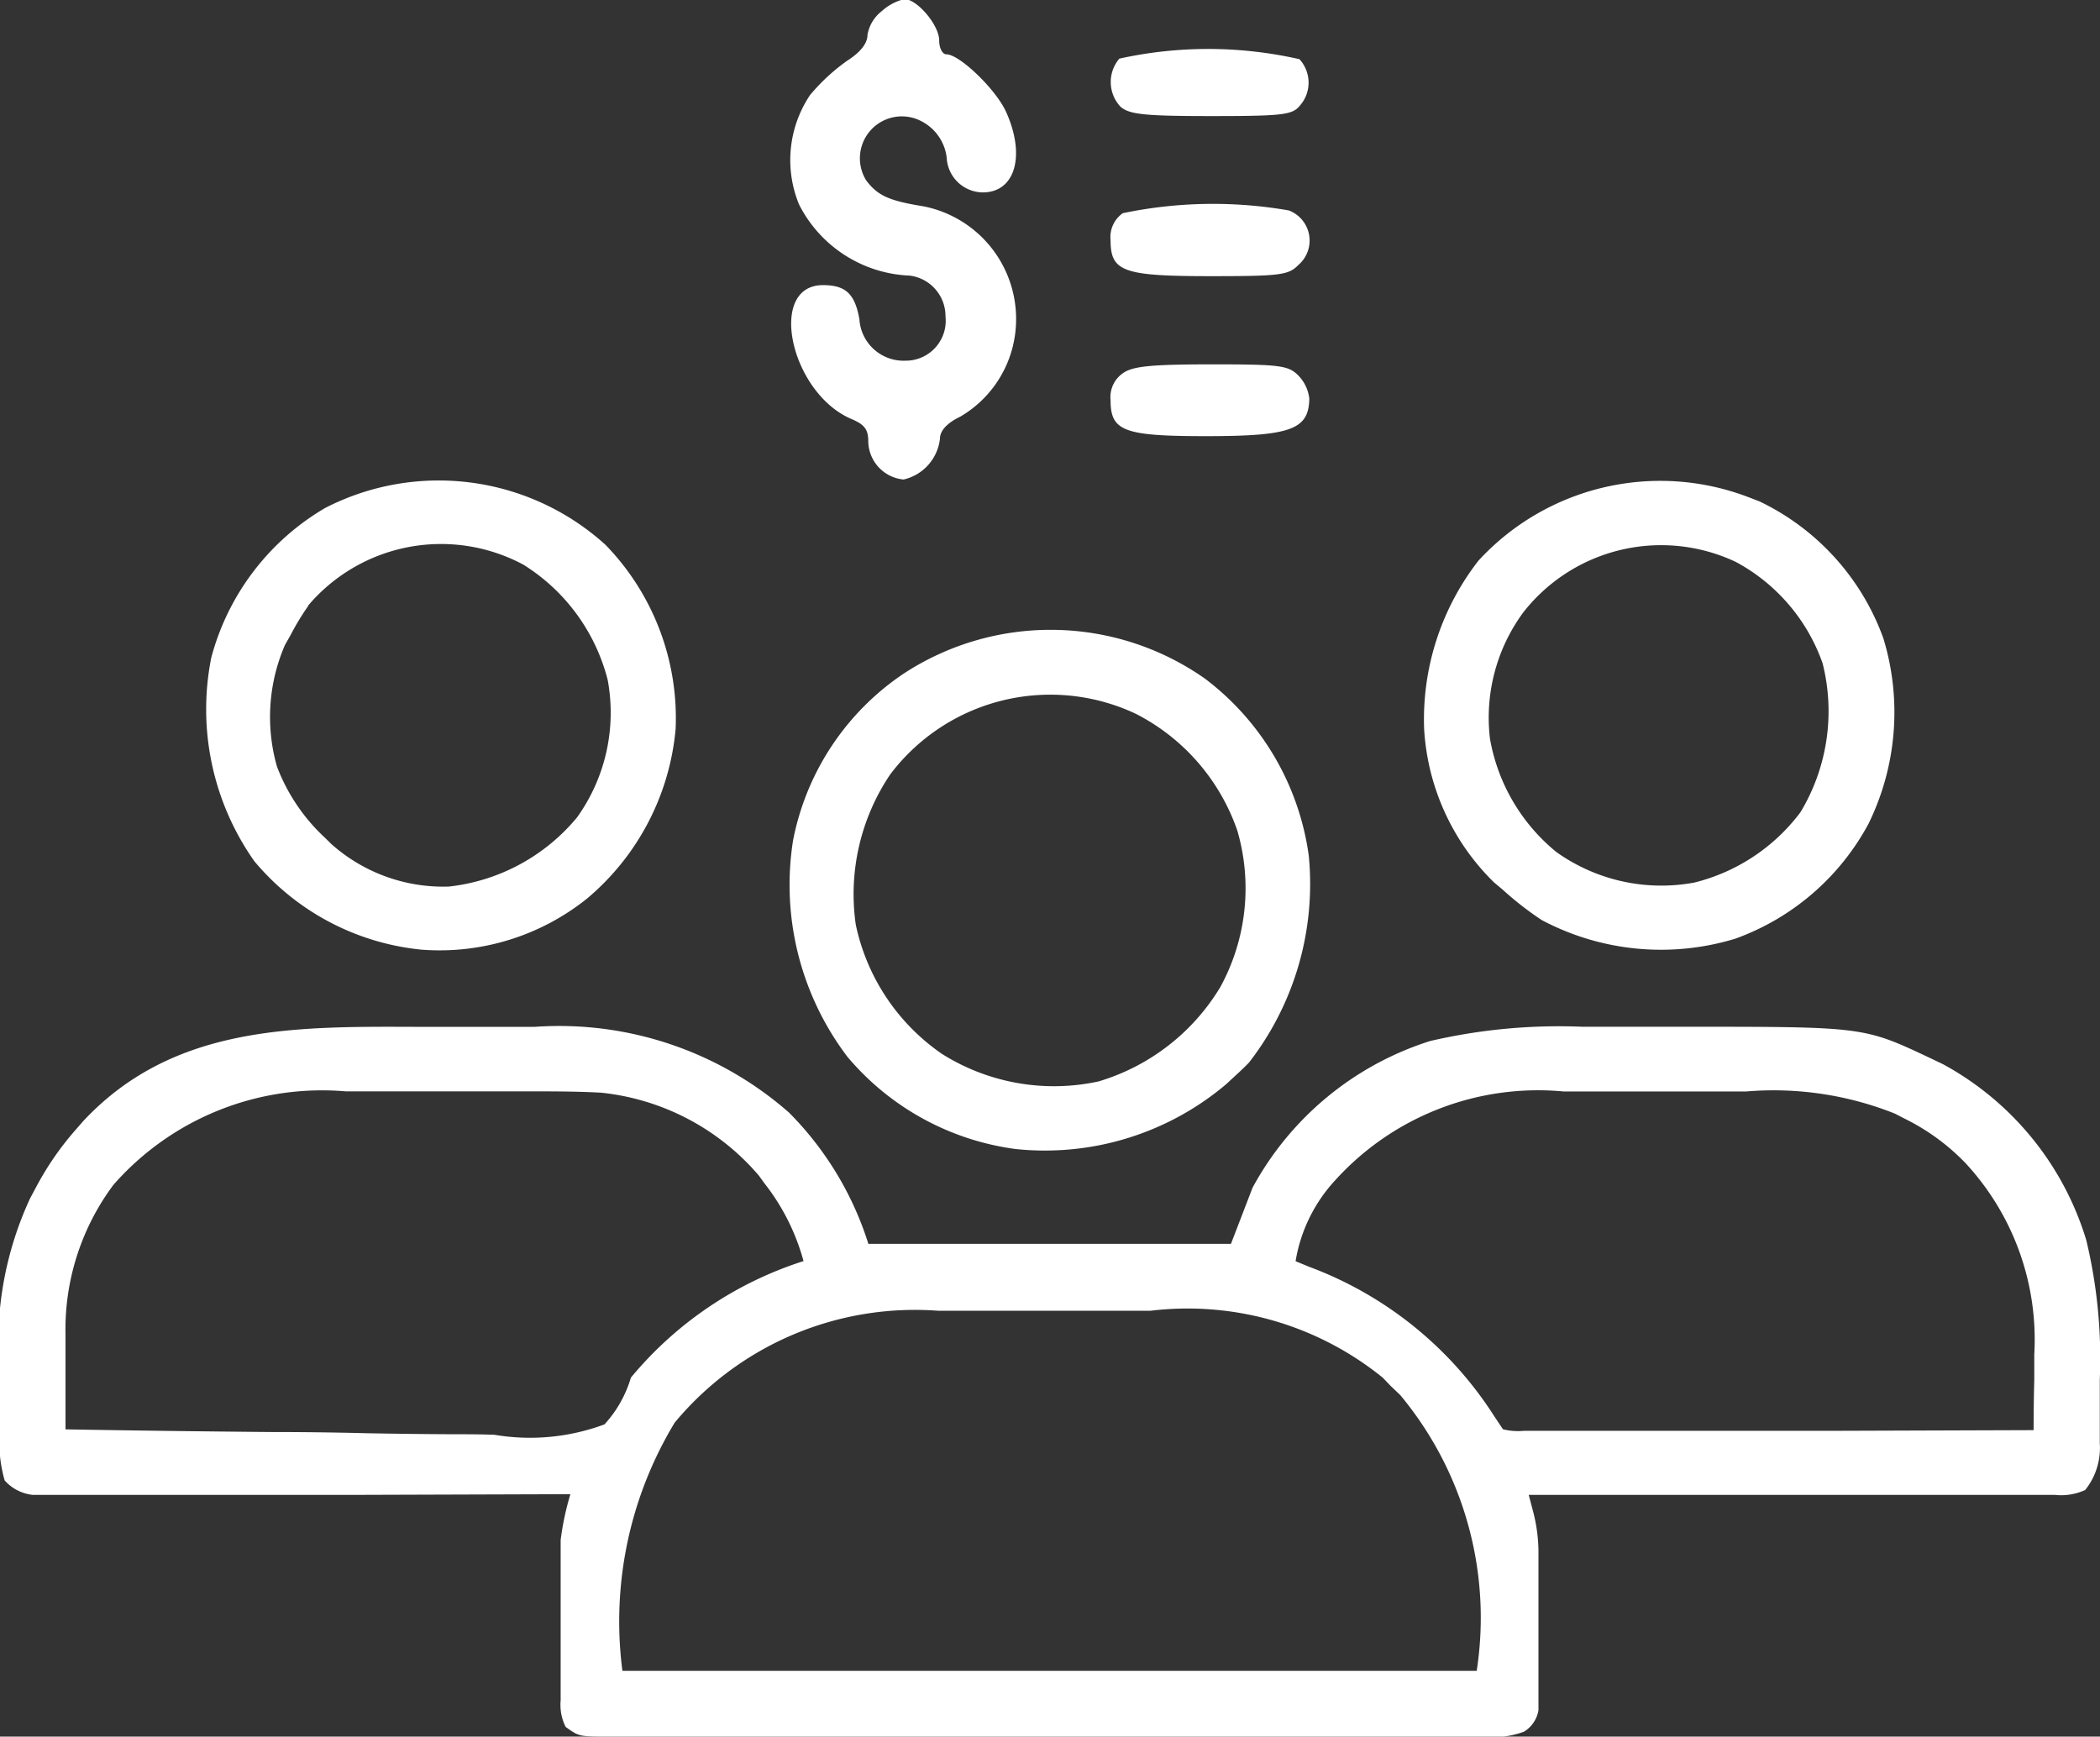 <svg xmlns="http://www.w3.org/2000/svg" width="18.979" height="15.696" viewBox="0 0 18.979 15.696">
  <rect x="0" y="0" width="18.979" height="15.696" fill="#333333" stroke="none"/>
  <g id="team_1_" data-name="team (1)" transform="translate(-12.677 -102.716)">
    <path id="Path_2852" data-name="Path 2852" d="M-94.106-.028h1.012a3.148,3.148,0,0,1,2.3.775,2.927,2.927,0,0,1,.717,1.186H-86.8l.195-.507A2.779,2.779,0,0,1-85,.1a5.147,5.147,0,0,1,1.375-.129h.944c1.6,0,1.6,0,2.2.283l.117.056A2.7,2.7,0,0,1-79.07,1.9a4.578,4.578,0,0,1,.122,1.264c0,.1,0,.2,0,.294q0,.094,0,.188c0,.029,0,.058,0,.088a.608.608,0,0,1-.132.424.523.523,0,0,1-.275.044h-2.91l-1.844,0,.038.144a1.474,1.474,0,0,1,.05.359c0,.034,0,.068,0,.1,0,.053,0,.053,0,.108,0,.037,0,.075,0,.113q0,.118,0,.235c0,.12,0,.24,0,.361q0,.115,0,.229c0,.036,0,.072,0,.109s0,.05,0,.1c0,.029,0,.059,0,.089a.28.28,0,0,1-.132.194.872.872,0,0,1-.406.044h-7.854c-.278,0-.278,0-.4-.088a.445.445,0,0,1-.045-.239v-.1c0-.054,0-.054,0-.11,0-.037,0-.074,0-.113q0-.119,0-.237,0-.18,0-.36,0-.115,0-.23V4.8c0-.034,0-.068,0-.1s0-.059,0-.09a2.506,2.506,0,0,1,.088-.414h-.077l-1.852.006-.9,0-.781,0h-1.25a.393.393,0,0,1-.253-.131,1.285,1.285,0,0,1-.047-.421V3.564q0-.1,0-.193c0-.1,0-.192,0-.289a3.1,3.1,0,0,1,.278-1.562l.042-.078a2.7,2.7,0,0,1,.355-.524l.082-.094C-96.347-.06-95.224-.031-94.106-.028ZM-96.9,1.4a2.186,2.186,0,0,0-.433,1.35c0,.05,0,.1,0,.152v.157q0,.08,0,.16,0,.2,0,.391.93.016,1.86.024.432,0,.864.011.377.007.753.009c.133,0,.266,0,.4.005a1.933,1.933,0,0,0,.994-.094,1.076,1.076,0,0,0,.239-.423,3.349,3.349,0,0,1,1.56-1.053,1.974,1.974,0,0,0-.351-.7l-.053-.073A2.167,2.167,0,0,0-92.492.567c-.217-.012-.433-.012-.65-.012H-94.8A2.508,2.508,0,0,0-96.9,1.4Zm11.036-.035a1.416,1.416,0,0,0-.352.725l.121.05A3.384,3.384,0,0,1-84.42,3.492l.078.117a.563.563,0,0,0,.191.014h1.188l.763,0,.868,0,1.786-.006q0-.228.006-.455c0-.076,0-.153,0-.229a2.346,2.346,0,0,0-.622-1.73A1.971,1.971,0,0,0-80.715.8L-80.8.756a2.96,2.96,0,0,0-1.344-.2h-.58l-.5,0h-.57A2.472,2.472,0,0,0-85.862,1.363Zm-5.962,2.182A3.469,3.469,0,0,0-92.3,5.792h7.721A3.147,3.147,0,0,0-85.27,3.3l-.086-.082-.072-.075a2.8,2.8,0,0,0-2.1-.605h-1.918A2.822,2.822,0,0,0-91.824,3.545Z" transform="translate(110.602 112.025)" fill="#fff"/>
    <path id="Path_2853" data-name="Path 2853" d="M-92.415-10.876a2.416,2.416,0,0,1,.939,1.6,2.633,2.633,0,0,1-.541,1.872c-.039.04-.08.079-.122.117l-.083.077a2.537,2.537,0,0,1-1.905.586,2.4,2.4,0,0,1-1.518-.833,2.572,2.572,0,0,1-.492-1.954,2.354,2.354,0,0,1,1.005-1.513A2.426,2.426,0,0,1-92.415-10.876Zm-2.844.867a1.936,1.936,0,0,0-.311,1.356,1.89,1.89,0,0,0,.78,1.17,1.9,1.9,0,0,0,1.415.248,1.926,1.926,0,0,0,1.1-.853A1.862,1.862,0,0,0-92.121-9.5a1.869,1.869,0,0,0-.919-1.058A1.813,1.813,0,0,0-95.259-10.009Z" transform="translate(115.981 119.725)" fill="#fff"/>
    <path id="Path_2854" data-name="Path 2854" d="M-72.371-3.789l.094.036a2.2,2.2,0,0,1,1.121,1.238,2.287,2.287,0,0,1-.135,1.678A2.221,2.221,0,0,1-72.494.2,2.3,2.3,0,0,1-74.243.032a2.892,2.892,0,0,1-.351-.273l-.081-.068a2.113,2.113,0,0,1-.631-1.382,2.336,2.336,0,0,1,.491-1.526A2.232,2.232,0,0,1-72.371-3.789Zm-2.04,1.041a1.605,1.605,0,0,0-.3,1.142,1.7,1.7,0,0,0,.6,1.023,1.634,1.634,0,0,0,1.246.276,1.713,1.713,0,0,0,.96-.636,1.769,1.769,0,0,0,.2-1.346,1.667,1.667,0,0,0-.784-.916A1.581,1.581,0,0,0-74.411-2.748Z" transform="translate(100.854 111)" fill="#fff"/>
    <path id="Path_2855" data-name="Path 2855" d="M-88.851-14.348a2.248,2.248,0,0,1,.634,1.665,2.267,2.267,0,0,1-.8,1.532,2.13,2.13,0,0,1-1.5.462,2.258,2.258,0,0,1-1.508-.8,2.383,2.383,0,0,1-.389-1.837,2.23,2.23,0,0,1,1.03-1.355A2.244,2.244,0,0,1-88.851-14.348Zm-2.686.552a2.29,2.29,0,0,0-.161.266l-.049.086a1.636,1.636,0,0,0-.073,1.1,1.7,1.7,0,0,0,.434.644l.058.057a1.521,1.521,0,0,0,1.061.384,1.753,1.753,0,0,0,1.159-.625,1.624,1.624,0,0,0,.277-1.243,1.73,1.73,0,0,0-.763-1.042A1.575,1.575,0,0,0-91.537-13.8Z" transform="translate(107 121.988)" fill="#fff"/>
    <path id="Path_2939" data-name="Path 2939" d="M353.763-121.9a.345.345,0,0,0-.13.215c0,.075-.06.155-.185.235a1.759,1.759,0,0,0-.334.309,1.056,1.056,0,0,0-.1.988,1.174,1.174,0,0,0,1,.644.369.369,0,0,1,.324.369.361.361,0,0,1-.364.4.4.4,0,0,1-.414-.374c-.04-.23-.125-.309-.329-.309-.509,0-.294.983.264,1.213.115.05.145.095.145.2a.352.352,0,0,0,.319.344.427.427,0,0,0,.329-.369c0-.07.06-.14.185-.2a1.018,1.018,0,0,0,.5-.8,1.038,1.038,0,0,0-.833-1.1c-.309-.05-.414-.095-.519-.235a.379.379,0,0,1,.5-.534.425.425,0,0,1,.23.354.33.33,0,0,0,.324.289c.294,0,.389-.334.21-.729-.09-.2-.419-.519-.539-.519-.035,0-.065-.055-.065-.125,0-.14-.2-.374-.314-.374A.461.461,0,0,0,353.763-121.9Z" transform="translate(-333.116 224.716)" fill="#fff"/>
    <path id="Path_2940" data-name="Path 2940" d="M411.124-113.063a.327.327,0,0,0,.01.434c.08.07.215.085.818.085.639,0,.733-.01.8-.09a.314.314,0,0,0,0-.424A3.728,3.728,0,0,0,411.124-113.063Z" transform="translate(-388.331 216.309)" fill="#fff"/>
    <path id="Path_2941" data-name="Path 2941" d="M411.11-85.006a.264.264,0,0,0-.11.245c0,.284.115.324.908.324.624,0,.7-.01.788-.1a.291.291,0,0,0-.085-.494A3.989,3.989,0,0,0,411.11-85.006Z" transform="translate(-388.286 189.649)" fill="#fff"/>
    <path id="Path_2942" data-name="Path 2942" d="M411.11-55.92a.263.263,0,0,0-.11.244c0,.279.12.324.863.324.768,0,.928-.06.933-.339a.356.356,0,0,0-.1-.21c-.09-.09-.165-.1-.788-.1C411.369-56,411.2-55.985,411.11-55.92Z" transform="translate(-388.286 162.01)" fill="#fff"/>
  </g>
</svg>
